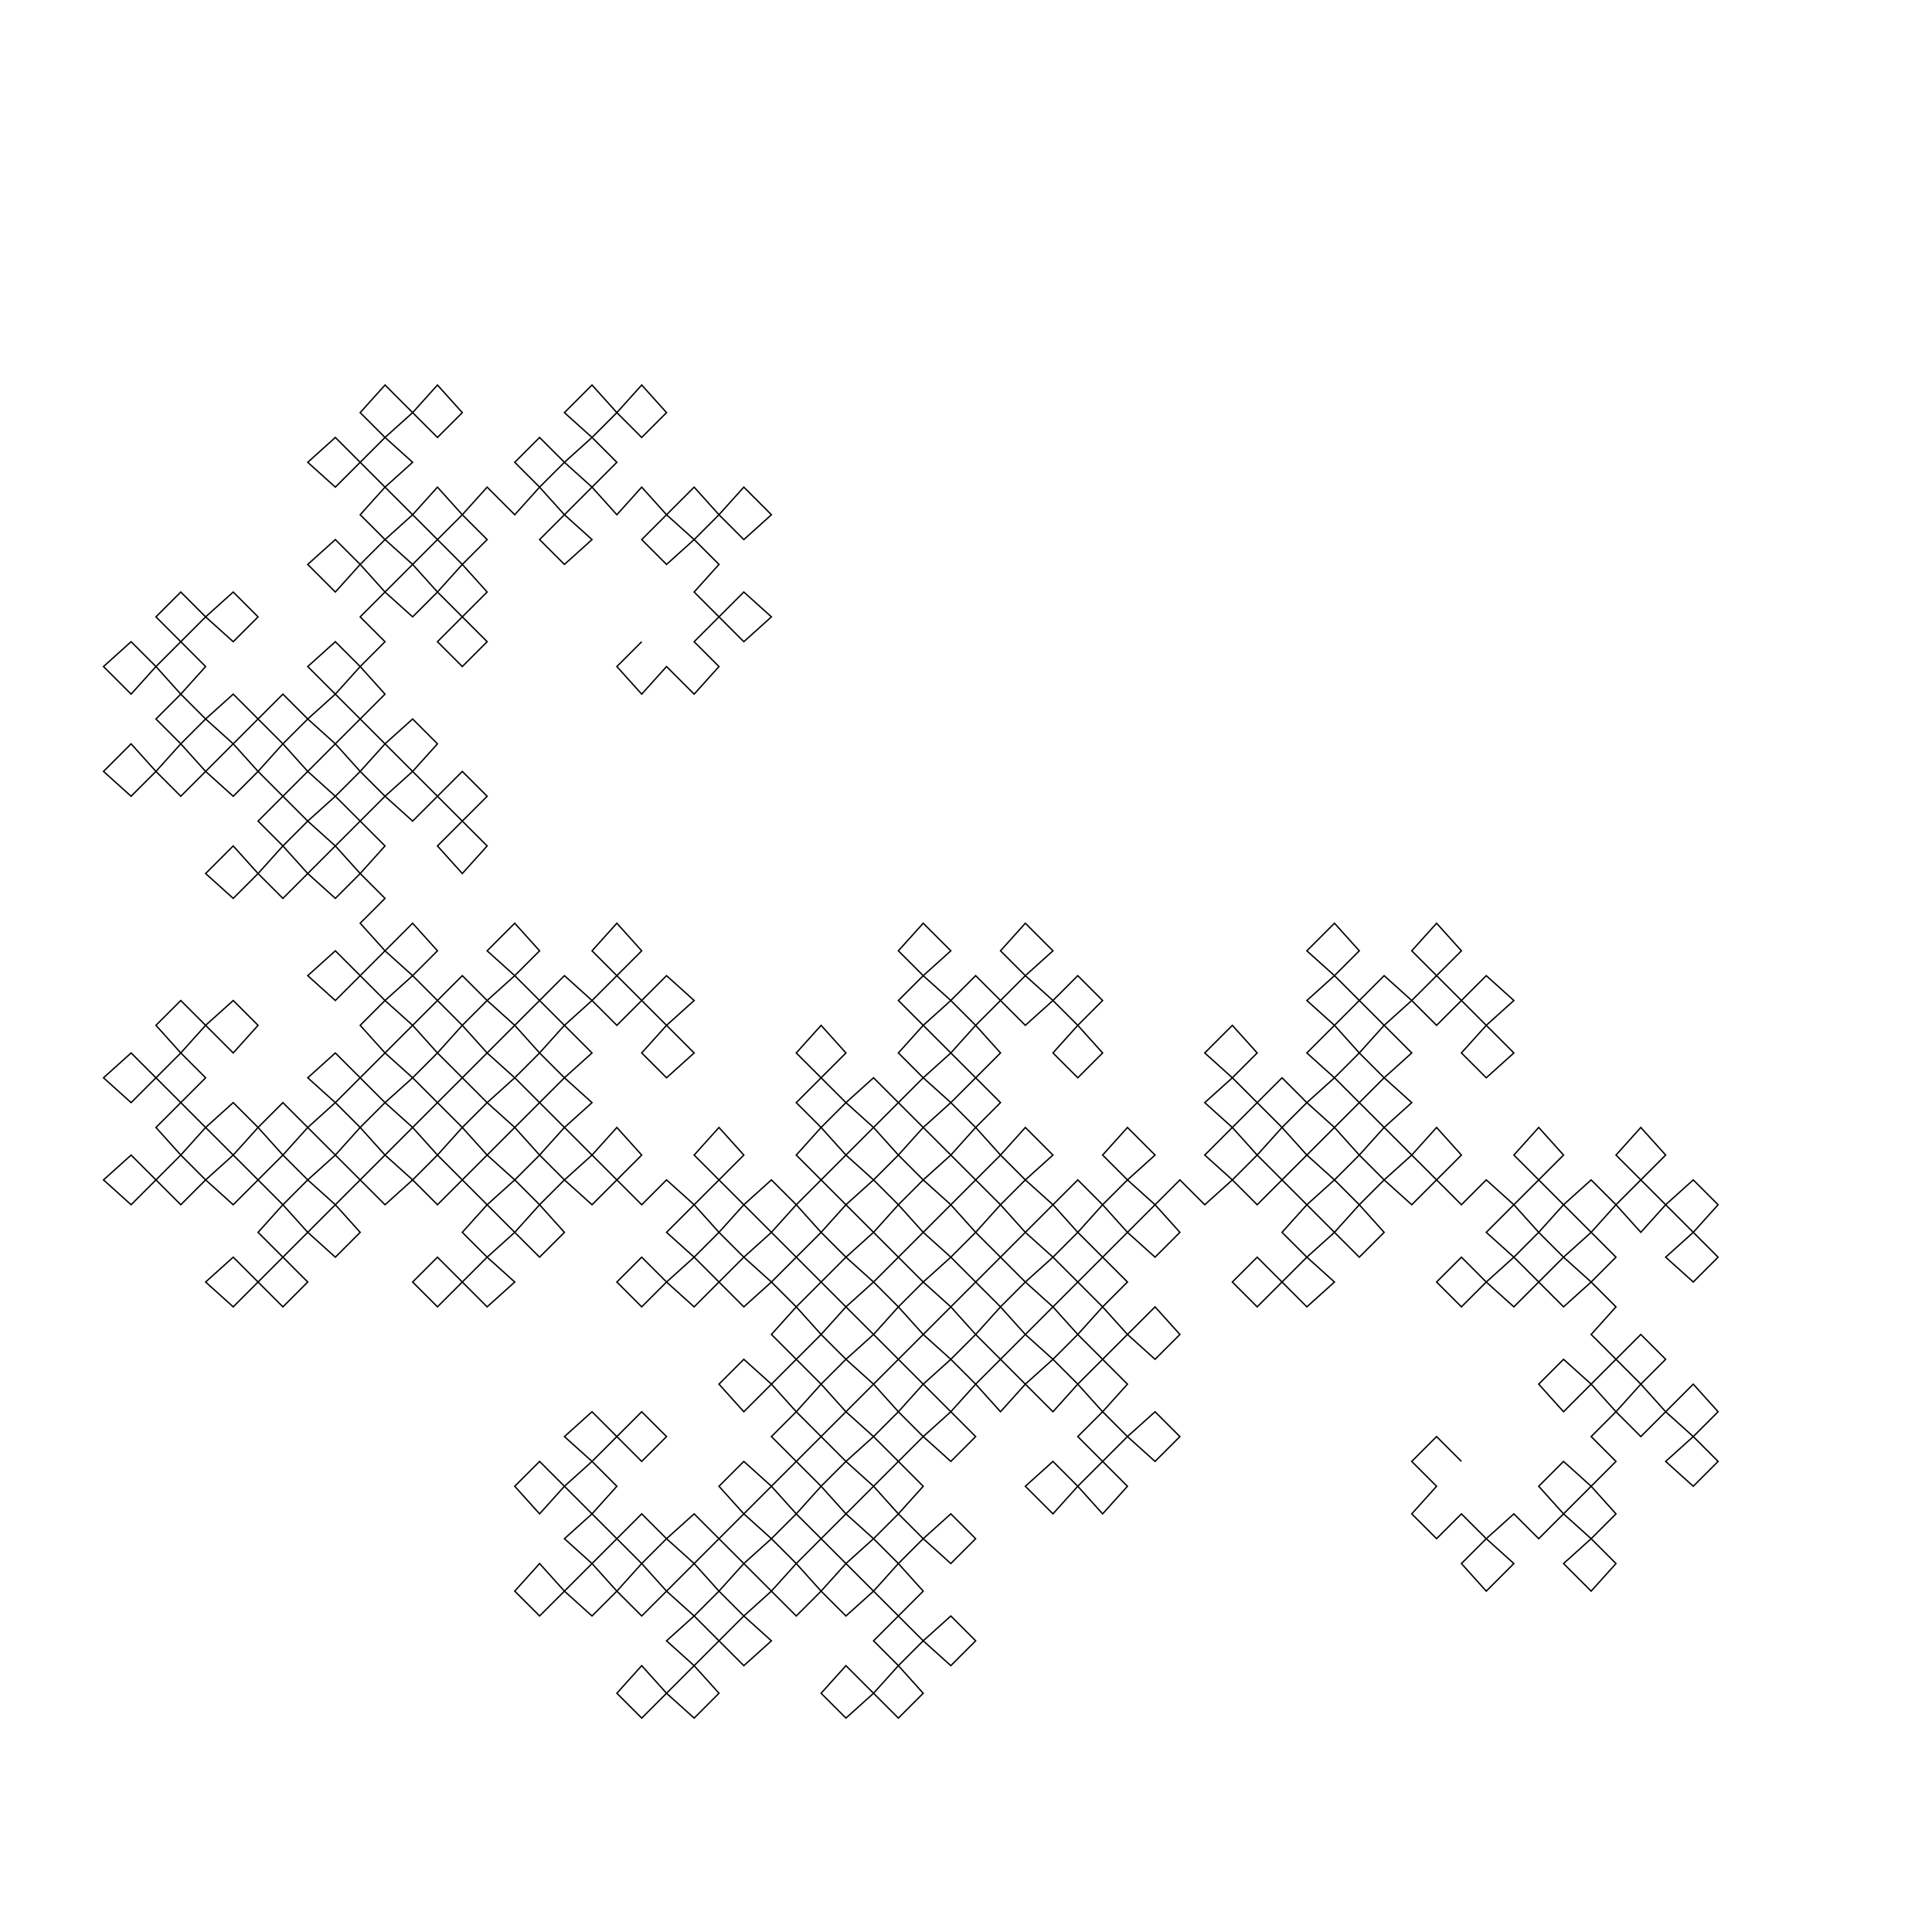 <?xml version="1.0" encoding="UTF-8"?>
<svg xmlns="http://www.w3.org/2000/svg" xmlns:xlink="http://www.w3.org/1999/xlink" width="700pt" height="700pt" viewBox="0 0 700 700" version="1.1">
<g id="surface1">
<path style="fill:none;stroke-width:0.5;stroke-linecap:butt;stroke-linejoin:miter;stroke:rgb(0%,0%,0%);stroke-opacity:1;stroke-miterlimit:10;" d="M 232.5 232.5 L 223.5 241.5 L 232.5 251.5 L 241.5 241.5 L 251.5 251.5 L 260.5 241.5 L 251.5 232.5 L 260.5 223.5 L 269.5 232.5 L 279.5 223.5 L 269.5 214.5 L 260.5 223.5 L 251.5 214.5 L 260.5 204.5 L 251.5 195.5 L 260.5 186.5 L 269.5 195.5 L 279.5 186.5 L 269.5 176.5 L 260.5 186.5 L 251.5 176.5 L 241.5 186.5 L 251.5 195.5 L 241.5 204.5 L 232.5 195.5 L 241.5 186.5 L 232.5 176.5 L 223.5 186.5 L 214.5 176.5 L 223.5 167.5 L 214.5 158.5 L 223.5 149.5 L 232.5 158.5 L 241.5 149.5 L 232.5 139.5 L 223.5 149.5 L 214.5 139.5 L 204.5 149.5 L 214.5 158.5 L 204.5 167.5 L 195.5 158.5 L 186.5 167.5 L 195.5 176.5 L 204.5 167.5 L 214.5 176.5 L 204.5 186.5 L 214.5 195.5 L 204.5 204.5 L 195.5 195.5 L 204.5 186.5 L 195.5 176.5 L 186.5 186.5 L 176.5 176.5 L 167.5 186.5 L 176.5 195.5 L 167.5 204.5 L 158.5 195.5 L 167.5 186.5 L 158.5 176.5 L 149.5 186.5 L 139.5 176.5 L 149.5 167.5 L 139.5 158.5 L 149.5 149.5 L 158.5 158.5 L 167.5 149.5 L 158.5 139.5 L 149.5 149.5 L 139.5 139.5 L 130.5 149.5 L 139.5 158.5 L 130.5 167.5 L 121.5 158.5 L 111.5 167.5 L 121.5 176.5 L 130.5 167.5 L 139.5 176.5 L 130.5 186.5 L 139.5 195.5 L 130.5 204.5 L 121.5 195.5 L 111.5 204.5 L 121.5 214.5 L 130.5 204.5 L 139.5 214.5 L 149.5 204.5 L 139.5 195.5 L 149.5 186.5 L 158.5 195.5 L 149.5 204.5 L 158.5 214.5 L 167.5 204.5 L 176.5 214.5 L 167.5 223.5 L 176.5 232.5 L 167.5 241.5 L 158.5 232.5 L 167.5 223.5 L 158.5 214.5 L 149.5 223.5 L 139.5 214.5 L 130.5 223.5 L 139.5 232.5 L 130.5 241.5 L 121.5 232.5 L 111.5 241.5 L 121.5 251.5 L 130.5 241.5 L 139.5 251.5 L 130.5 260.5 L 139.5 269.5 L 130.5 279.5 L 121.5 269.5 L 130.5 260.5 L 121.5 251.5 L 111.5 260.5 L 102.5 251.5 L 93.5 260.5 L 102.5 269.5 L 93.5 279.5 L 84.5 269.5 L 93.5 260.5 L 84.5 251.5 L 74.5 260.5 L 65.5 251.5 L 74.5 241.5 L 65.5 232.5 L 74.5 223.5 L 84.5 232.5 L 93.5 223.5 L 84.5 214.5 L 74.5 223.5 L 65.5 214.5 L 56.5 223.5 L 65.5 232.5 L 56.5 241.5 L 47.5 232.5 L 37.5 241.5 L 47.5 251.5 L 56.5 241.5 L 65.5 251.5 L 56.5 260.5 L 65.5 269.5 L 56.5 279.5 L 47.5 269.5 L 37.5 279.5 L 47.5 288.5 L 56.5 279.5 L 65.5 288.5 L 74.5 279.5 L 65.5 269.5 L 74.5 260.5 L 84.5 269.5 L 74.5 279.5 L 84.5 288.5 L 93.5 279.5 L 102.5 288.5 L 93.5 297.5 L 102.5 306.5 L 93.5 316.5 L 84.5 306.5 L 74.5 316.5 L 84.5 325.5 L 93.5 316.5 L 102.5 325.5 L 111.5 316.5 L 102.5 306.5 L 111.5 297.5 L 121.5 306.5 L 130.5 297.5 L 121.5 288.5 L 111.5 297.5 L 102.5 288.5 L 111.5 279.5 L 102.5 269.5 L 111.5 260.5 L 121.5 269.5 L 111.5 279.5 L 121.5 288.5 L 130.5 279.5 L 139.5 288.5 L 149.5 279.5 L 139.5 269.5 L 149.5 260.5 L 158.5 269.5 L 149.5 279.5 L 158.5 288.5 L 167.5 279.5 L 176.5 288.5 L 167.5 297.5 L 176.5 306.5 L 167.5 316.5 L 158.5 306.5 L 167.5 297.5 L 158.5 288.5 L 149.5 297.5 L 139.5 288.5 L 130.5 297.5 L 139.5 306.5 L 130.5 316.5 L 121.5 306.5 L 111.5 316.5 L 121.5 325.5 L 130.5 316.5 L 139.5 325.5 L 130.5 334.5 L 139.5 344.5 L 130.5 353.5 L 121.5 344.5 L 111.5 353.5 L 121.5 362.5 L 130.5 353.5 L 139.5 362.5 L 149.5 353.5 L 139.5 344.5 L 149.5 334.5 L 158.5 344.5 L 149.5 353.5 L 158.5 362.5 L 167.5 353.5 L 176.5 362.5 L 167.5 371.5 L 176.5 381.5 L 167.5 390.5 L 158.5 381.5 L 167.5 371.5 L 158.5 362.5 L 149.5 371.5 L 139.5 362.5 L 130.5 371.5 L 139.5 381.5 L 130.5 390.5 L 121.5 381.5 L 111.5 390.5 L 121.5 399.5 L 130.5 390.5 L 139.5 399.5 L 130.5 408.5 L 139.5 418.5 L 130.5 427.5 L 121.5 418.5 L 130.5 408.5 L 121.5 399.5 L 111.5 408.5 L 102.5 399.5 L 93.5 408.5 L 102.5 418.5 L 93.5 427.5 L 84.5 418.5 L 93.5 408.5 L 84.5 399.5 L 74.5 408.5 L 65.5 399.5 L 74.5 390.5 L 65.5 381.5 L 74.5 371.5 L 84.5 381.5 L 93.5 371.5 L 84.5 362.5 L 74.5 371.5 L 65.5 362.5 L 56.5 371.5 L 65.5 381.5 L 56.5 390.5 L 47.5 381.5 L 37.5 390.5 L 47.5 399.5 L 56.5 390.5 L 65.5 399.5 L 56.5 408.5 L 65.5 418.5 L 56.5 427.5 L 47.5 418.5 L 37.5 427.5 L 47.5 436.5 L 56.5 427.5 L 65.5 436.5 L 74.5 427.5 L 65.5 418.5 L 74.5 408.5 L 84.5 418.5 L 74.5 427.5 L 84.5 436.5 L 93.5 427.5 L 102.5 436.5 L 93.5 446.5 L 102.5 455.5 L 93.5 464.5 L 84.5 455.5 L 74.5 464.5 L 84.5 473.5 L 93.5 464.5 L 102.5 473.5 L 111.5 464.5 L 102.5 455.5 L 111.5 446.5 L 121.5 455.5 L 130.5 446.5 L 121.5 436.5 L 111.5 446.5 L 102.5 436.5 L 111.5 427.5 L 102.5 418.5 L 111.5 408.5 L 121.5 418.5 L 111.5 427.5 L 121.5 436.5 L 130.5 427.5 L 139.5 436.5 L 149.5 427.5 L 139.5 418.5 L 149.5 408.5 L 158.5 418.5 L 149.5 427.5 L 158.5 436.5 L 167.5 427.5 L 176.5 436.5 L 167.5 446.5 L 176.5 455.5 L 167.5 464.5 L 158.5 455.5 L 149.5 464.5 L 158.5 473.5 L 167.5 464.5 L 176.5 473.5 L 186.5 464.5 L 176.5 455.5 L 186.5 446.5 L 195.5 455.5 L 204.5 446.5 L 195.5 436.5 L 186.5 446.5 L 176.5 436.5 L 186.5 427.5 L 176.5 418.5 L 186.5 408.5 L 195.5 418.5 L 204.5 408.5 L 195.5 399.5 L 186.5 408.5 L 176.5 399.5 L 167.5 408.5 L 176.5 418.5 L 167.5 427.5 L 158.5 418.5 L 167.5 408.5 L 158.5 399.5 L 149.5 408.5 L 139.5 399.5 L 149.5 390.5 L 139.5 381.5 L 149.5 371.5 L 158.5 381.5 L 149.5 390.5 L 158.5 399.5 L 167.5 390.5 L 176.5 399.5 L 186.5 390.5 L 176.5 381.5 L 186.5 371.5 L 195.5 381.5 L 204.5 371.5 L 195.5 362.5 L 186.5 371.5 L 176.5 362.5 L 186.5 353.5 L 176.5 344.5 L 186.5 334.5 L 195.5 344.5 L 186.5 353.5 L 195.5 362.5 L 204.5 353.5 L 214.5 362.5 L 223.5 353.5 L 214.5 344.5 L 223.5 334.5 L 232.5 344.5 L 223.5 353.5 L 232.5 362.5 L 241.5 353.5 L 251.5 362.5 L 241.5 371.5 L 251.5 381.5 L 241.5 390.5 L 232.5 381.5 L 241.5 371.5 L 232.5 362.5 L 223.5 371.5 L 214.5 362.5 L 204.5 371.5 L 214.5 381.5 L 204.5 390.5 L 195.5 381.5 L 186.5 390.5 L 195.5 399.5 L 204.5 390.5 L 214.5 399.5 L 204.5 408.5 L 214.5 418.5 L 204.5 427.5 L 195.5 418.5 L 186.5 427.5 L 195.5 436.5 L 204.5 427.5 L 214.5 436.5 L 223.5 427.5 L 214.5 418.5 L 223.5 408.5 L 232.5 418.5 L 223.5 427.5 L 232.5 436.5 L 241.5 427.5 L 251.5 436.5 L 241.5 446.5 L 251.5 455.5 L 241.5 464.5 L 232.5 455.5 L 223.5 464.5 L 232.5 473.5 L 241.5 464.5 L 251.5 473.5 L 260.5 464.5 L 251.5 455.5 L 260.5 446.5 L 269.5 455.5 L 279.5 446.5 L 269.5 436.5 L 260.5 446.5 L 251.5 436.5 L 260.5 427.5 L 251.5 418.5 L 260.5 408.5 L 269.5 418.5 L 260.5 427.5 L 269.5 436.5 L 279.5 427.5 L 288.5 436.5 L 297.5 427.5 L 288.5 418.5 L 297.5 408.5 L 306.5 418.5 L 297.5 427.5 L 306.5 436.5 L 316.5 427.5 L 325.5 436.5 L 316.5 446.5 L 325.5 455.5 L 316.5 464.5 L 306.5 455.5 L 316.5 446.5 L 306.5 436.5 L 297.5 446.5 L 288.5 436.5 L 279.5 446.5 L 288.5 455.5 L 279.5 464.5 L 269.5 455.5 L 260.5 464.5 L 269.5 473.5 L 279.5 464.5 L 288.5 473.5 L 279.5 483.5 L 288.5 492.5 L 279.5 501.5 L 269.5 492.5 L 260.5 501.5 L 269.5 511.5 L 279.5 501.5 L 288.5 511.5 L 297.5 501.5 L 288.5 492.5 L 297.5 483.5 L 306.5 492.5 L 297.5 501.5 L 306.5 511.5 L 316.5 501.5 L 325.5 511.5 L 316.5 520.5 L 325.5 529.5 L 316.5 538.5 L 306.5 529.5 L 316.5 520.5 L 306.5 511.5 L 297.5 520.5 L 288.5 511.5 L 279.5 520.5 L 288.5 529.5 L 279.5 538.5 L 269.5 529.5 L 260.5 538.5 L 269.5 548.5 L 279.5 538.5 L 288.5 548.5 L 279.5 557.5 L 288.5 566.5 L 279.5 576.5 L 269.5 566.5 L 279.5 557.5 L 269.5 548.5 L 260.5 557.5 L 251.5 548.5 L 241.5 557.5 L 251.5 566.5 L 241.5 576.5 L 232.5 566.5 L 241.5 557.5 L 232.5 548.5 L 223.5 557.5 L 214.5 548.5 L 223.5 538.5 L 214.5 529.5 L 223.5 520.5 L 232.5 529.5 L 241.5 520.5 L 232.5 511.5 L 223.5 520.5 L 214.5 511.5 L 204.5 520.5 L 214.5 529.5 L 204.5 538.5 L 195.5 529.5 L 186.5 538.5 L 195.5 548.5 L 204.5 538.5 L 214.5 548.5 L 204.5 557.5 L 214.5 566.5 L 204.5 576.5 L 195.5 566.5 L 186.5 576.5 L 195.5 585.5 L 204.5 576.5 L 214.5 585.5 L 223.5 576.5 L 214.5 566.5 L 223.5 557.5 L 232.5 566.5 L 223.5 576.5 L 232.5 585.5 L 241.5 576.5 L 251.5 585.5 L 241.5 594.5 L 251.5 603.5 L 241.5 613.5 L 232.5 603.5 L 223.5 613.5 L 232.5 622.5 L 241.5 613.5 L 251.5 622.5 L 260.5 613.5 L 251.5 603.5 L 260.5 594.5 L 269.5 603.5 L 279.5 594.5 L 269.5 585.5 L 260.5 594.5 L 251.5 585.5 L 260.5 576.5 L 251.5 566.5 L 260.5 557.5 L 269.5 566.5 L 260.5 576.5 L 269.5 585.5 L 279.5 576.5 L 288.5 585.5 L 297.5 576.5 L 288.5 566.5 L 297.5 557.5 L 306.5 566.5 L 297.5 576.5 L 306.5 585.5 L 316.5 576.5 L 325.5 585.5 L 316.5 594.5 L 325.5 603.5 L 316.5 613.5 L 306.5 603.5 L 297.5 613.5 L 306.5 622.5 L 316.5 613.5 L 325.5 622.5 L 334.5 613.5 L 325.5 603.5 L 334.5 594.5 L 344.5 603.5 L 353.5 594.5 L 344.5 585.5 L 334.5 594.5 L 325.5 585.5 L 334.5 576.5 L 325.5 566.5 L 334.5 557.5 L 344.5 566.5 L 353.5 557.5 L 344.5 548.5 L 334.5 557.5 L 325.5 548.5 L 316.5 557.5 L 325.5 566.5 L 316.5 576.5 L 306.5 566.5 L 316.5 557.5 L 306.5 548.5 L 297.5 557.5 L 288.5 548.5 L 297.5 538.5 L 288.5 529.5 L 297.5 520.5 L 306.5 529.5 L 297.5 538.5 L 306.5 548.5 L 316.5 538.5 L 325.5 548.5 L 334.5 538.5 L 325.5 529.5 L 334.5 520.5 L 344.5 529.5 L 353.5 520.5 L 344.5 511.5 L 334.5 520.5 L 325.5 511.5 L 334.5 501.5 L 325.5 492.5 L 334.5 483.5 L 344.5 492.5 L 334.5 501.5 L 344.5 511.5 L 353.5 501.5 L 362.5 511.5 L 371.5 501.5 L 362.5 492.5 L 371.5 483.5 L 381.5 492.5 L 371.5 501.5 L 381.5 511.5 L 390.5 501.5 L 399.5 511.5 L 390.5 520.5 L 399.5 529.5 L 390.5 538.5 L 381.5 529.5 L 371.5 538.5 L 381.5 548.5 L 390.5 538.5 L 399.5 548.5 L 408.5 538.5 L 399.5 529.5 L 408.5 520.5 L 418.5 529.5 L 427.5 520.5 L 418.5 511.5 L 408.5 520.5 L 399.5 511.5 L 408.5 501.5 L 399.5 492.5 L 408.5 483.5 L 418.5 492.5 L 427.5 483.5 L 418.5 473.5 L 408.5 483.5 L 399.5 473.5 L 390.5 483.5 L 399.5 492.5 L 390.5 501.5 L 381.5 492.5 L 390.5 483.5 L 381.5 473.5 L 371.5 483.5 L 362.5 473.5 L 371.5 464.5 L 362.5 455.5 L 371.5 446.5 L 381.5 455.5 L 390.5 446.5 L 381.5 436.5 L 371.5 446.5 L 362.5 436.5 L 353.5 446.5 L 362.5 455.5 L 353.5 464.5 L 344.5 455.5 L 334.5 464.5 L 344.5 473.5 L 353.5 464.5 L 362.5 473.5 L 353.5 483.5 L 362.5 492.5 L 353.5 501.5 L 344.5 492.5 L 353.5 483.5 L 344.5 473.5 L 334.5 483.5 L 325.5 473.5 L 316.5 483.5 L 325.5 492.5 L 316.5 501.5 L 306.5 492.5 L 316.5 483.5 L 306.5 473.5 L 297.5 483.5 L 288.5 473.5 L 297.5 464.5 L 288.5 455.5 L 297.5 446.5 L 306.5 455.5 L 297.5 464.5 L 306.5 473.5 L 316.5 464.5 L 325.5 473.5 L 334.5 464.5 L 325.5 455.5 L 334.5 446.5 L 344.5 455.5 L 353.5 446.5 L 344.5 436.5 L 334.5 446.5 L 325.5 436.5 L 334.5 427.5 L 325.5 418.5 L 334.5 408.5 L 344.5 418.5 L 353.5 408.5 L 344.5 399.5 L 334.5 408.5 L 325.5 399.5 L 316.5 408.5 L 325.5 418.5 L 316.5 427.5 L 306.5 418.5 L 316.5 408.5 L 306.5 399.5 L 297.5 408.5 L 288.5 399.5 L 297.5 390.5 L 288.5 381.5 L 297.5 371.5 L 306.5 381.5 L 297.5 390.5 L 306.5 399.5 L 316.5 390.5 L 325.5 399.5 L 334.5 390.5 L 325.5 381.5 L 334.5 371.5 L 344.5 381.5 L 353.5 371.5 L 344.5 362.5 L 334.5 371.5 L 325.5 362.5 L 334.5 353.5 L 325.5 344.5 L 334.5 334.5 L 344.5 344.5 L 334.5 353.5 L 344.5 362.5 L 353.5 353.5 L 362.5 362.5 L 371.5 353.5 L 362.5 344.5 L 371.5 334.5 L 381.5 344.5 L 371.5 353.5 L 381.5 362.5 L 390.5 353.5 L 399.5 362.5 L 390.5 371.5 L 399.5 381.5 L 390.5 390.5 L 381.5 381.5 L 390.5 371.5 L 381.5 362.5 L 371.5 371.5 L 362.5 362.5 L 353.5 371.5 L 362.5 381.5 L 353.5 390.5 L 344.5 381.5 L 334.5 390.5 L 344.5 399.5 L 353.5 390.5 L 362.5 399.5 L 353.5 408.5 L 362.5 418.5 L 353.5 427.5 L 344.5 418.5 L 334.5 427.5 L 344.5 436.5 L 353.5 427.5 L 362.5 436.5 L 371.5 427.5 L 362.5 418.5 L 371.5 408.5 L 381.5 418.5 L 371.5 427.5 L 381.5 436.5 L 390.5 427.5 L 399.5 436.5 L 390.5 446.5 L 399.5 455.5 L 390.5 464.5 L 381.5 455.5 L 371.5 464.5 L 381.5 473.5 L 390.5 464.5 L 399.5 473.5 L 408.5 464.5 L 399.5 455.5 L 408.5 446.5 L 418.5 455.5 L 427.5 446.5 L 418.5 436.5 L 408.5 446.5 L 399.5 436.5 L 408.5 427.5 L 399.5 418.5 L 408.5 408.5 L 418.5 418.5 L 408.5 427.5 L 418.5 436.5 L 427.5 427.5 L 436.5 436.5 L 446.5 427.5 L 436.5 418.5 L 446.5 408.5 L 455.5 418.5 L 446.5 427.5 L 455.5 436.5 L 464.5 427.5 L 473.5 436.5 L 464.5 446.5 L 473.5 455.5 L 464.5 464.5 L 455.5 455.5 L 446.5 464.5 L 455.5 473.5 L 464.5 464.5 L 473.5 473.5 L 483.5 464.5 L 473.5 455.5 L 483.5 446.5 L 492.5 455.5 L 501.5 446.5 L 492.5 436.5 L 483.5 446.5 L 473.5 436.5 L 483.5 427.5 L 473.5 418.5 L 483.5 408.5 L 492.5 418.5 L 501.5 408.5 L 492.5 399.5 L 483.5 408.5 L 473.5 399.5 L 464.5 408.5 L 473.5 418.5 L 464.5 427.5 L 455.5 418.5 L 464.5 408.5 L 455.5 399.5 L 446.5 408.5 L 436.5 399.5 L 446.5 390.5 L 436.5 381.5 L 446.5 371.5 L 455.5 381.5 L 446.5 390.5 L 455.5 399.5 L 464.5 390.5 L 473.5 399.5 L 483.5 390.5 L 473.5 381.5 L 483.5 371.5 L 492.5 381.5 L 501.5 371.5 L 492.5 362.5 L 483.5 371.5 L 473.5 362.5 L 483.5 353.5 L 473.5 344.5 L 483.5 334.5 L 492.5 344.5 L 483.5 353.5 L 492.5 362.5 L 501.5 353.5 L 511.5 362.5 L 520.5 353.5 L 511.5 344.5 L 520.5 334.5 L 529.5 344.5 L 520.5 353.5 L 529.5 362.5 L 538.5 353.5 L 548.5 362.5 L 538.5 371.5 L 548.5 381.5 L 538.5 390.5 L 529.5 381.5 L 538.5 371.5 L 529.5 362.5 L 520.5 371.5 L 511.5 362.5 L 501.5 371.5 L 511.5 381.5 L 501.5 390.5 L 492.5 381.5 L 483.5 390.5 L 492.5 399.5 L 501.5 390.5 L 511.5 399.5 L 501.5 408.5 L 511.5 418.5 L 501.5 427.5 L 492.5 418.5 L 483.5 427.5 L 492.5 436.5 L 501.5 427.5 L 511.5 436.5 L 520.5 427.5 L 511.5 418.5 L 520.5 408.5 L 529.5 418.5 L 520.5 427.5 L 529.5 436.5 L 538.5 427.5 L 548.5 436.5 L 538.5 446.5 L 548.5 455.5 L 538.5 464.5 L 529.5 455.5 L 520.5 464.5 L 529.5 473.5 L 538.5 464.5 L 548.5 473.5 L 557.5 464.5 L 548.5 455.5 L 557.5 446.5 L 566.5 455.5 L 576.5 446.5 L 566.5 436.5 L 557.5 446.5 L 548.5 436.5 L 557.5 427.5 L 548.5 418.5 L 557.5 408.5 L 566.5 418.5 L 557.5 427.5 L 566.5 436.5 L 576.5 427.5 L 585.5 436.5 L 594.5 427.5 L 585.5 418.5 L 594.5 408.5 L 603.5 418.5 L 594.5 427.5 L 603.5 436.5 L 613.5 427.5 L 622.5 436.5 L 613.5 446.5 L 622.5 455.5 L 613.5 464.5 L 603.5 455.5 L 613.5 446.5 L 603.5 436.5 L 594.5 446.5 L 585.5 436.5 L 576.5 446.5 L 585.5 455.5 L 576.5 464.5 L 566.5 455.5 L 557.5 464.5 L 566.5 473.5 L 576.5 464.5 L 585.5 473.5 L 576.5 483.5 L 585.5 492.5 L 576.5 501.5 L 566.5 492.5 L 557.5 501.5 L 566.5 511.5 L 576.5 501.5 L 585.5 511.5 L 594.5 501.5 L 585.5 492.5 L 594.5 483.5 L 603.5 492.5 L 594.5 501.5 L 603.5 511.5 L 613.5 501.5 L 622.5 511.5 L 613.5 520.5 L 622.5 529.5 L 613.5 538.5 L 603.5 529.5 L 613.5 520.5 L 603.5 511.5 L 594.5 520.5 L 585.5 511.5 L 576.5 520.5 L 585.5 529.5 L 576.5 538.5 L 566.5 529.5 L 557.5 538.5 L 566.5 548.5 L 576.5 538.5 L 585.5 548.5 L 576.5 557.5 L 585.5 566.5 L 576.5 576.5 L 566.5 566.5 L 576.5 557.5 L 566.5 548.5 L 557.5 557.5 L 548.5 548.5 L 538.5 557.5 L 548.5 566.5 L 538.5 576.5 L 529.5 566.5 L 538.5 557.5 L 529.5 548.5 L 520.5 557.5 L 511.5 548.5 L 520.5 538.5 L 511.5 529.5 L 520.5 520.5 L 529.5 529.5 "/>
</g>
</svg>
